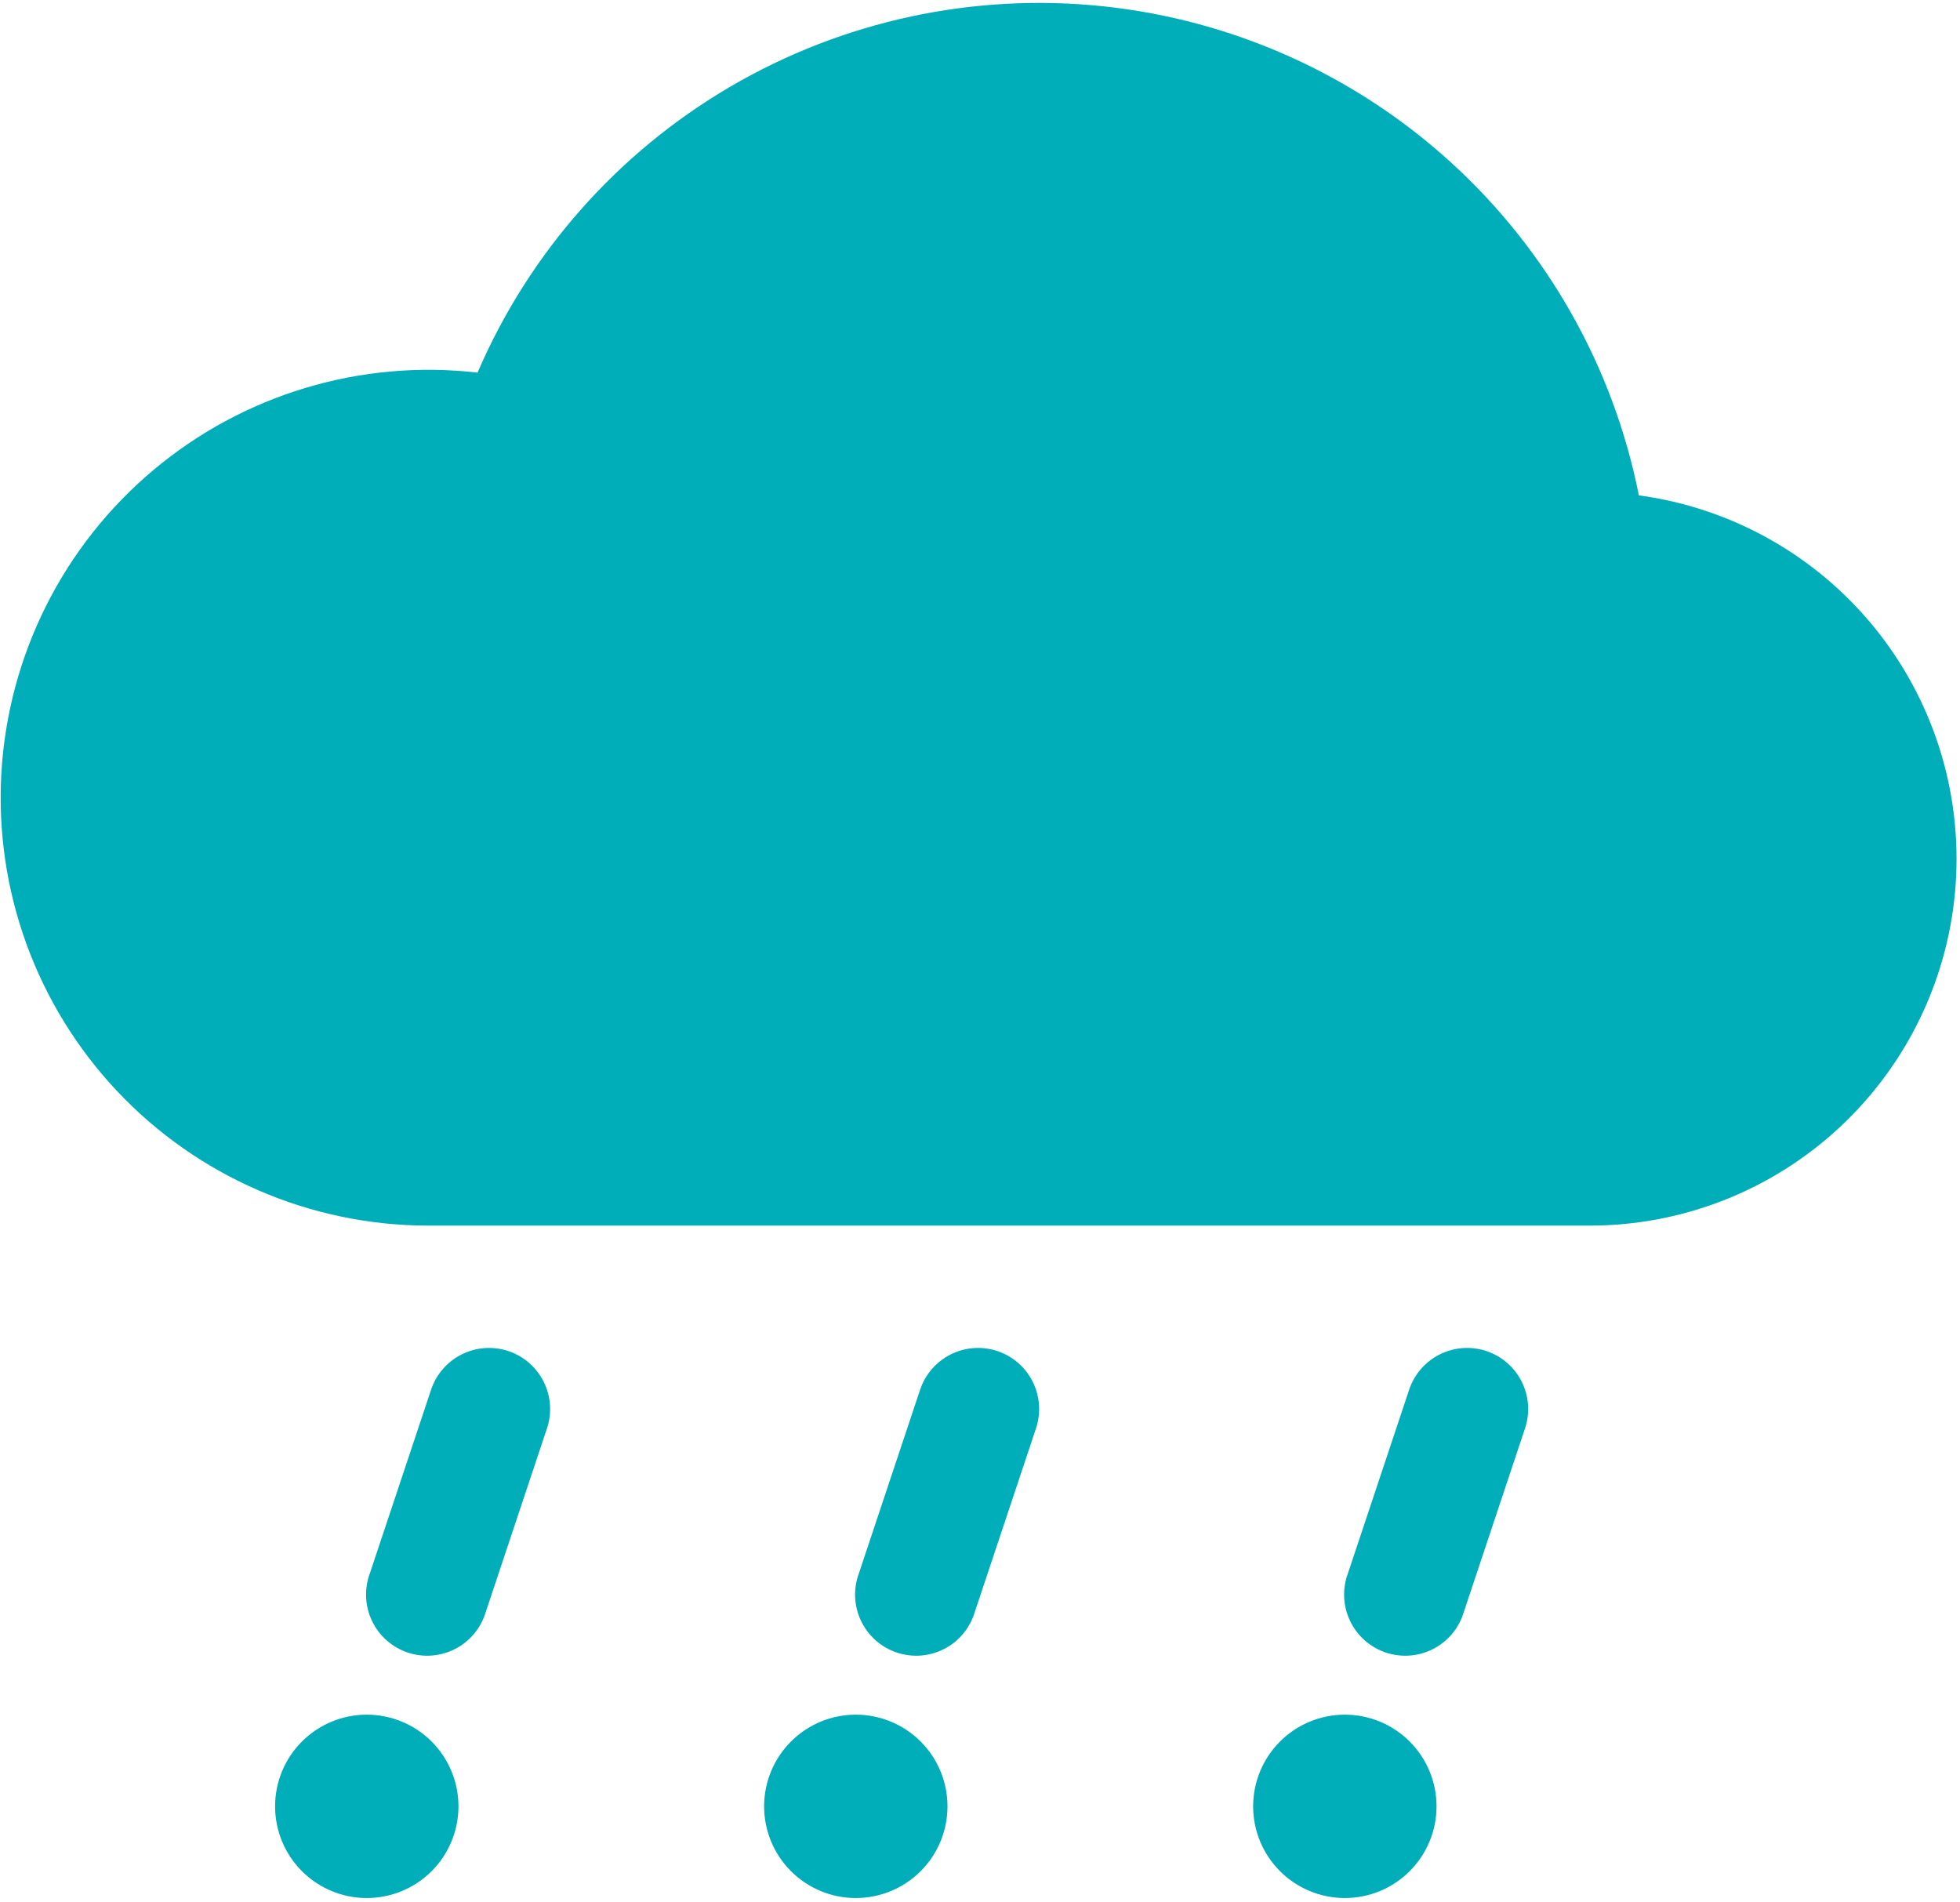 <svg width="506" height="491" viewBox="0 0 506 491" fill="none" xmlns="http://www.w3.org/2000/svg">
<path d="M118.36 466.329C118.36 472.608 115.866 478.629 111.426 483.068C106.987 487.507 100.966 490.001 94.688 490.001C88.41 490.001 82.389 487.507 77.949 483.068C73.51 478.629 71.016 472.608 71.016 466.329C71.016 460.051 73.51 454.03 77.949 449.591C82.389 445.152 88.41 442.658 94.688 442.658C100.966 442.658 106.987 445.152 111.426 449.591C115.866 454.03 118.36 460.051 118.36 466.329ZM131.237 348.791C135.203 350.116 138.481 352.961 140.351 356.701C142.221 360.441 142.53 364.77 141.211 368.738L125.43 416.082C124.835 418.12 123.836 420.017 122.491 421.66C121.147 423.302 119.484 424.657 117.604 425.642C115.724 426.627 113.664 427.223 111.548 427.393C109.432 427.564 107.303 427.306 105.289 426.635C103.275 425.963 101.418 424.893 99.827 423.487C98.237 422.08 96.946 420.368 96.033 418.452C95.12 416.535 94.603 414.454 94.513 412.333C94.423 410.212 94.761 408.095 95.508 406.108L111.29 358.764C112.615 354.798 115.46 351.521 119.2 349.651C122.94 347.78 127.269 347.471 131.237 348.791ZM244.61 466.329C244.61 472.608 242.116 478.629 237.676 483.068C233.237 487.507 227.216 490.001 220.938 490.001C214.66 490.001 208.639 487.507 204.199 483.068C199.76 478.629 197.266 472.608 197.266 466.329C197.266 460.051 199.76 454.03 204.199 449.591C208.639 445.152 214.66 442.658 220.938 442.658C227.216 442.658 233.237 445.152 237.676 449.591C242.116 454.03 244.61 460.051 244.61 466.329ZM257.487 348.791C261.453 350.116 264.731 352.961 266.601 356.701C268.471 360.441 268.78 364.77 267.461 368.738L251.68 416.082C251.085 418.12 250.086 420.017 248.741 421.66C247.397 423.302 245.734 424.657 243.854 425.642C241.974 426.627 239.914 427.223 237.798 427.393C235.682 427.564 233.553 427.306 231.539 426.635C229.525 425.963 227.668 424.893 226.077 423.487C224.487 422.08 223.196 420.368 222.283 418.452C221.37 416.535 220.853 414.454 220.763 412.333C220.673 410.212 221.011 408.095 221.759 406.108L237.54 358.764C238.865 354.798 241.71 351.521 245.45 349.651C249.19 347.78 253.519 347.471 257.487 348.791ZM370.86 466.329C370.86 472.608 368.366 478.629 363.926 483.068C359.487 487.507 353.466 490.001 347.188 490.001C340.91 490.001 334.889 487.507 330.449 483.068C326.01 478.629 323.516 472.608 323.516 466.329C323.516 460.051 326.01 454.03 330.449 449.591C334.889 445.152 340.91 442.658 347.188 442.658C353.466 442.658 359.487 445.152 363.926 449.591C368.366 454.03 370.86 460.051 370.86 466.329ZM383.737 348.791C387.703 350.116 390.981 352.961 392.851 356.701C394.721 360.441 395.03 364.77 393.711 368.738L377.93 416.082C377.335 418.12 376.336 420.017 374.991 421.66C373.647 423.302 371.984 424.657 370.104 425.642C368.224 426.627 366.164 427.223 364.048 427.393C361.932 427.564 359.803 427.306 357.789 426.635C355.775 425.963 353.918 424.893 352.327 423.487C350.737 422.08 349.446 420.368 348.533 418.452C347.62 416.535 347.103 414.454 347.013 412.333C346.923 410.212 347.261 408.095 348.009 406.108L363.79 358.764C365.115 354.798 367.96 351.521 371.7 349.651C375.44 347.78 379.769 347.471 383.737 348.791ZM423.096 127.885C416.541 94.844 399.589 64.766 374.717 42.05C349.845 19.333 318.358 5.169 284.86 1.629C251.362 -1.912 217.609 5.357 188.538 22.372C159.466 39.386 136.6 65.255 123.284 96.196C108.349 94.476 93.221 95.821 78.825 100.151C64.429 104.481 51.068 111.703 39.561 121.376C28.053 131.049 18.641 142.968 11.9 156.405C5.159 169.842 1.232 184.514 0.359 199.521C-0.514 214.529 1.685 229.557 6.821 243.685C11.958 257.813 19.924 270.744 30.232 281.687C40.54 292.629 52.973 301.352 66.77 307.323C80.566 313.293 95.436 316.384 110.469 316.408H410.313C434.335 316.435 457.47 307.331 475.031 290.939C492.592 274.547 503.267 252.093 504.892 228.126C506.517 204.158 498.971 180.469 483.784 161.857C468.596 143.244 446.902 131.1 423.096 127.885Z" fill="#00AEB9"/>
</svg>
